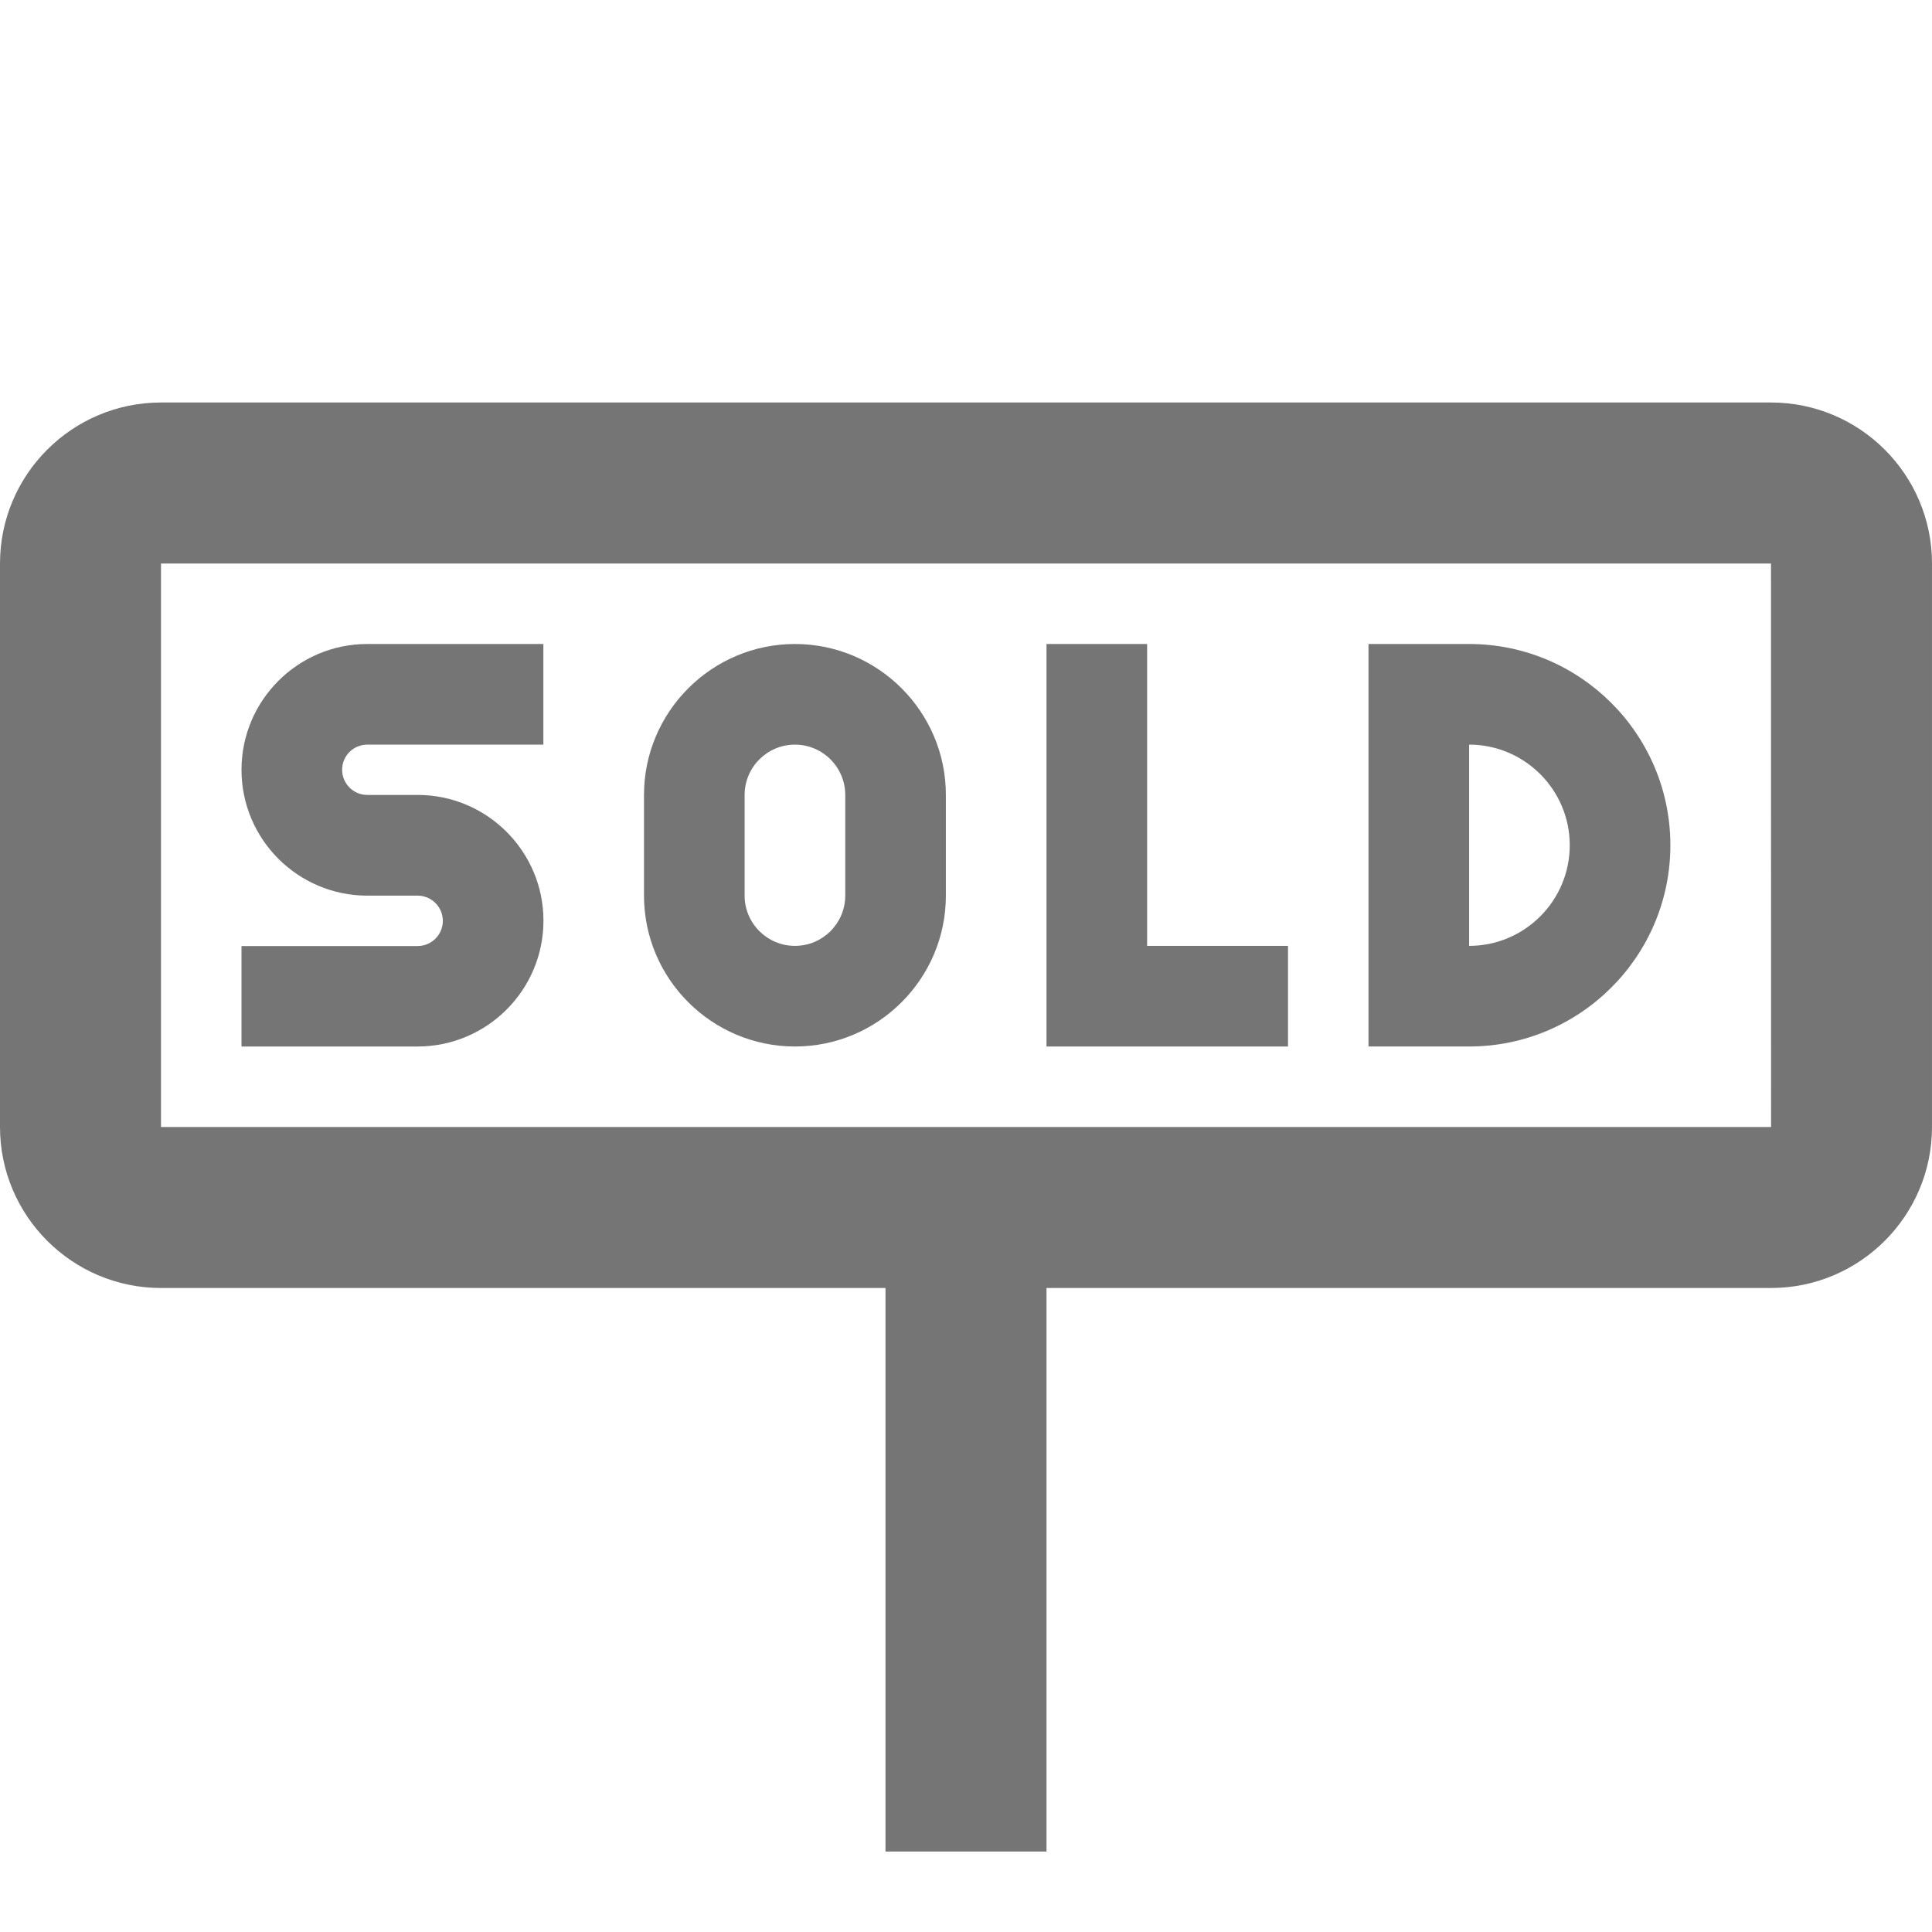<?xml version="1.0" encoding="iso-8859-1"?>
<!-- Generator: Adobe Illustrator 16.0.0, SVG Export Plug-In . SVG Version: 6.00 Build 0)  -->
<!DOCTYPE svg PUBLIC "-//W3C//DTD SVG 1.1//EN" "http://www.w3.org/Graphics/SVG/1.1/DTD/svg11.dtd">
<svg version="1.1" xmlns="http://www.w3.org/2000/svg" xmlns:xlink="http://www.w3.org/1999/xlink" x="0px" y="0px" width="24px"
	 height="24px" viewBox="0 0 24 24" style="enable-background:new 0 0 24 24;" xml:space="preserve">
<g id="Frame_-_24px">
	<rect y="0" style="fill:none;" width="24" height="24.001"/>
</g>
<g id="Line_Icons">
	<g>
		<path style="fill:#757575;" d="M18.25,8H17v5h1.25c1.379,0,2.5-1.121,2.5-2.5S19.629,8,18.25,8z M18.25,11.75v-2.5
			c0.689,0,1.25,0.561,1.25,1.25C19.5,11.19,18.939,11.75,18.25,11.75z"/>
		<polygon style="fill:#757575;" points="14.25,8 13,8 13,13 16,13 16,11.75 14.25,11.75 		"/>
		<path style="fill:#757575;" d="M9.875,8C8.842,8,8,8.842,8,9.875v1.25C8,12.159,8.842,13,9.875,13s1.875-0.841,1.875-1.875v-1.25
			C11.75,8.842,10.908,8,9.875,8z M10.5,11.125c0,0.345-0.28,0.625-0.625,0.625S9.25,11.47,9.25,11.125v-1.25
			c0-0.344,0.28-0.625,0.625-0.625S10.5,9.531,10.5,9.875V11.125z"/>
		<path style="fill:#757575;" d="M3,9.563c0,0.862,0.7,1.563,1.563,1.563h0.625c0.172,0,0.313,0.14,0.313,0.313
			c0,0.173-0.141,0.313-0.313,0.313H3V13h2.188c0.861,0,1.563-0.701,1.563-1.563S6.049,9.875,5.188,9.875H4.563
			c-0.173,0-0.313-0.14-0.313-0.313S4.39,9.25,4.563,9.25H6.75V8H4.563C3.7,8,3,8.701,3,9.563z"/>
		<path style="fill:#757575;" d="M22,5H2C0.897,5,0,5.896,0,7v7c0,1.103,0.897,2,2,2h9v7h2v-7h9c1.103,0,2-0.897,2-2V7
			C24,5.896,23.103,5,22,5z M2,14V7h20l0.001,7H2z"/>
	</g>
</g>
</svg>
